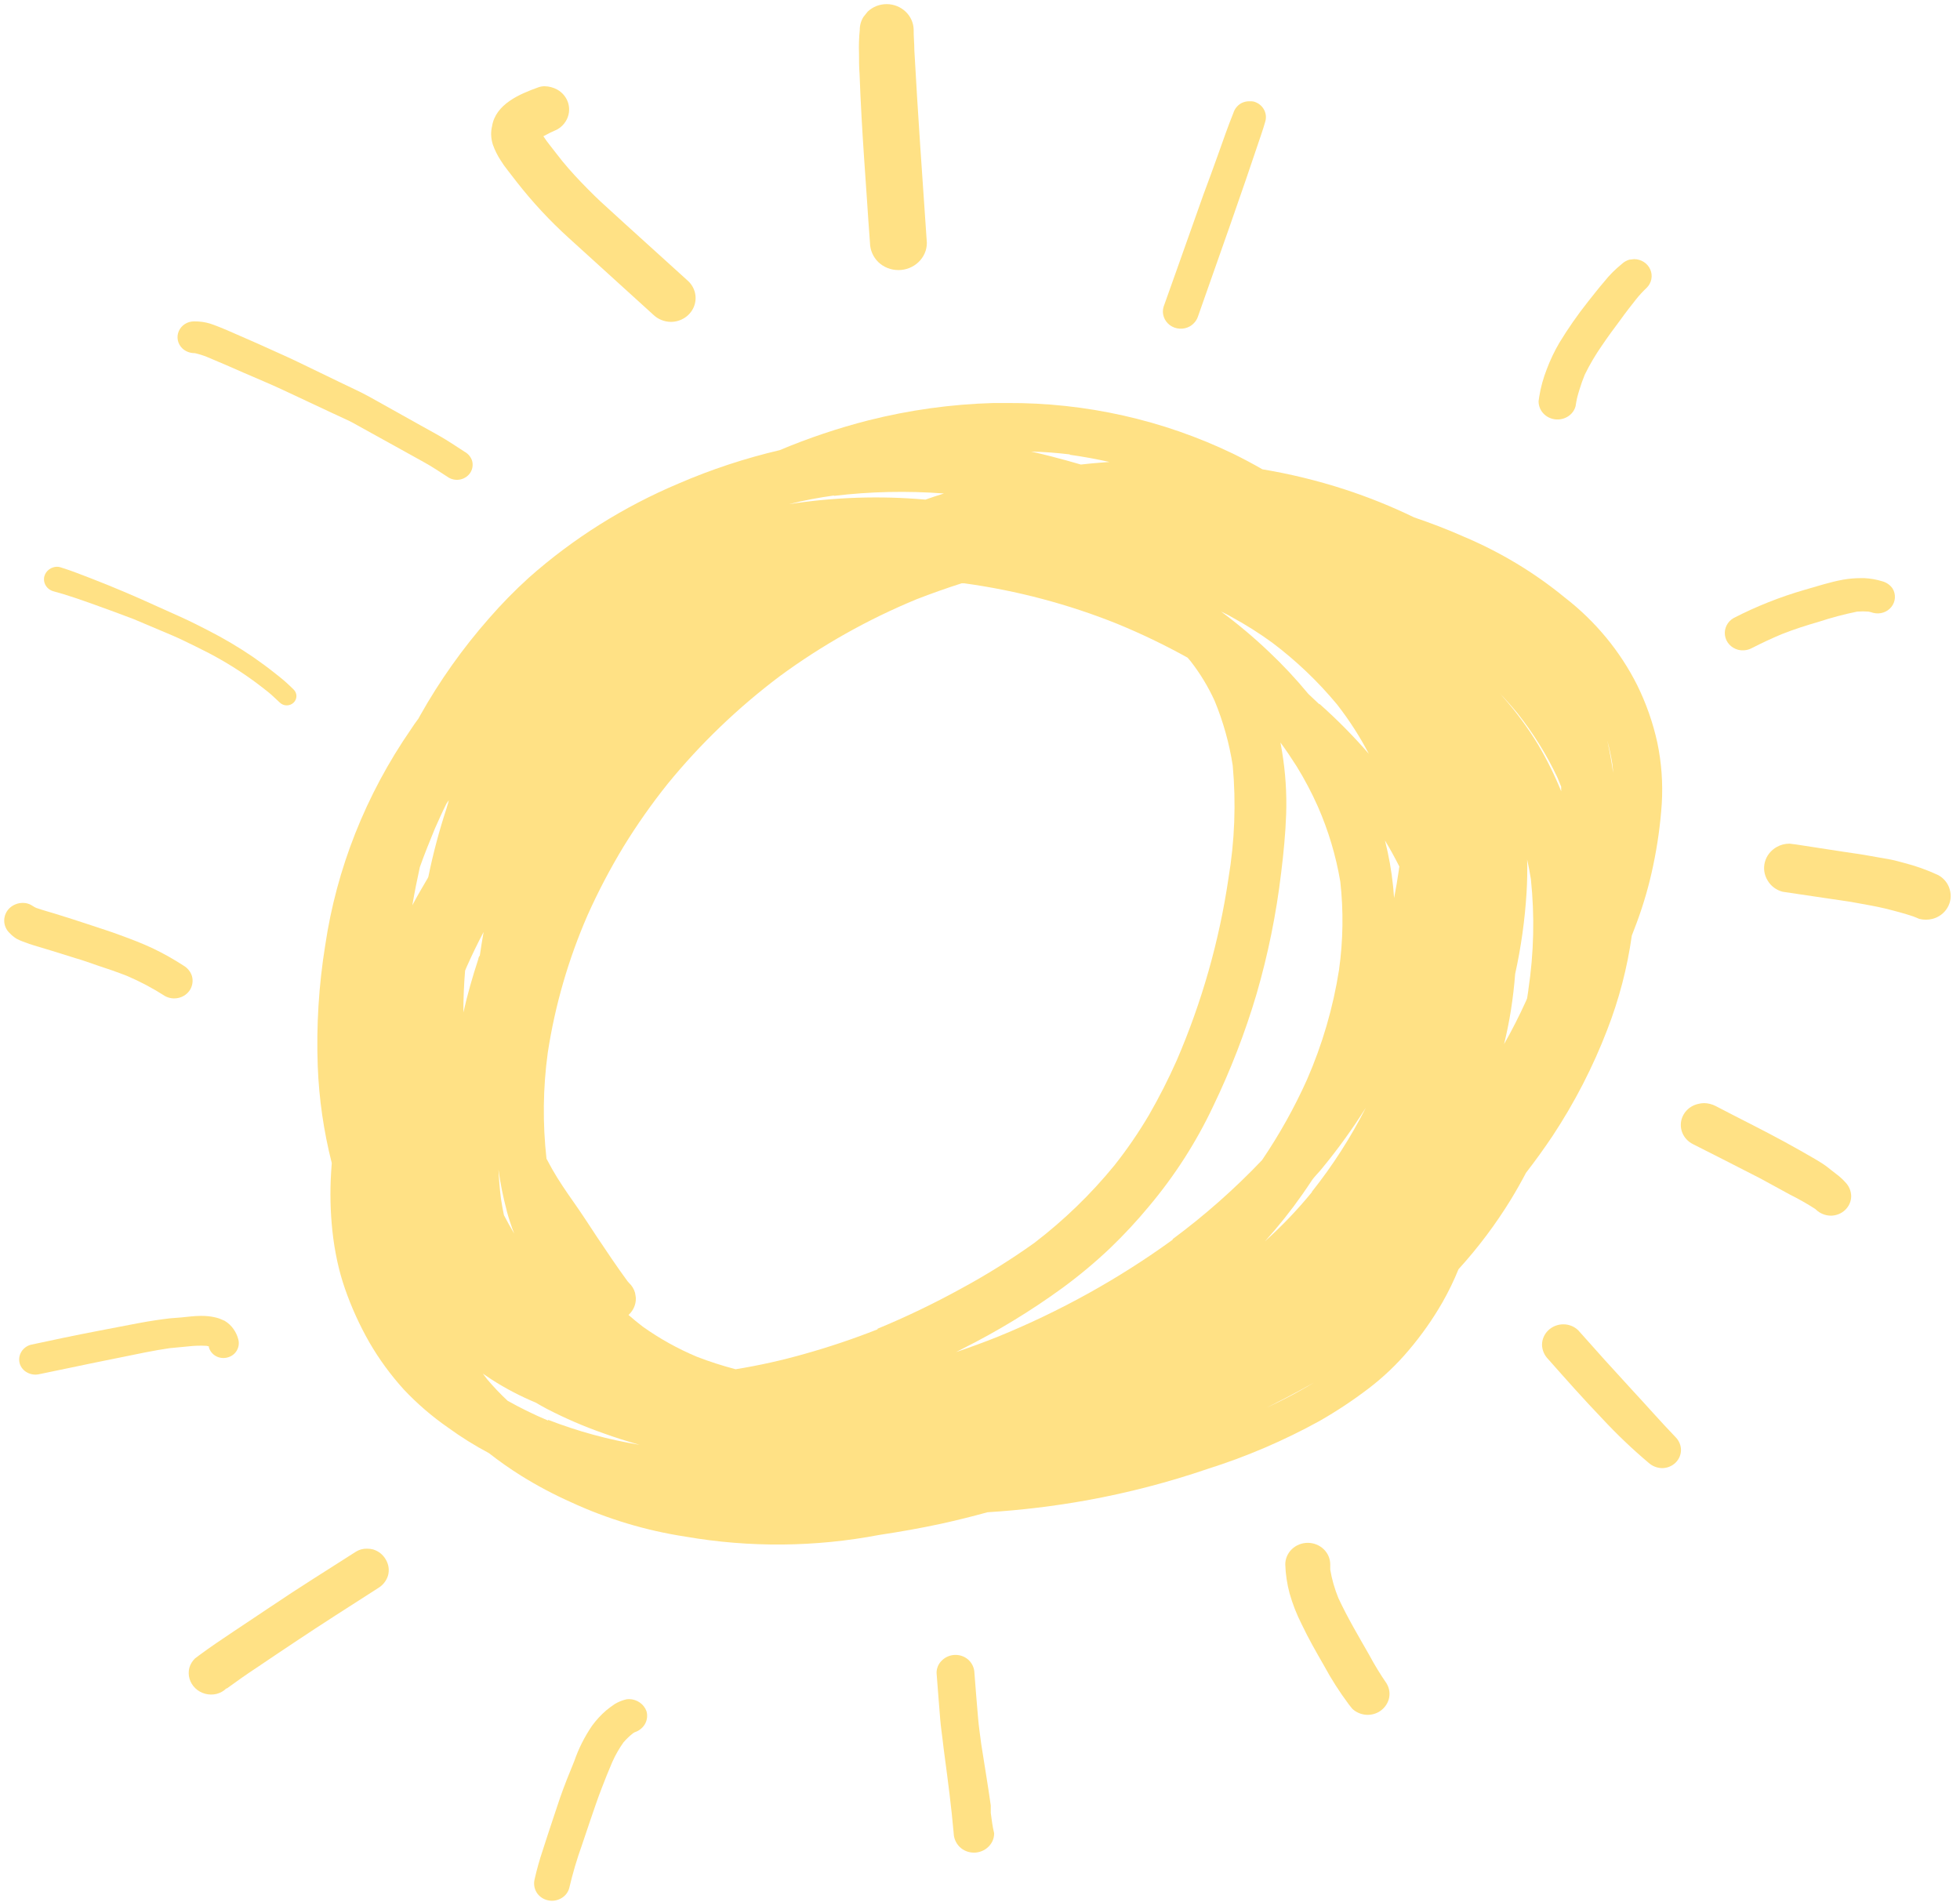 <svg width="102" height="99" viewBox="0 0 102 99" fill="none" xmlns="http://www.w3.org/2000/svg">
<path d="M83.644 53.583C84.258 52.003 84.686 50.362 84.92 48.691C85.01 48.463 85.095 48.234 85.181 48.006C85.539 47.041 85.823 46.051 86.032 45.047C86.257 43.981 86.407 42.903 86.48 41.818C86.544 40.758 86.467 39.694 86.25 38.653C86.024 37.618 85.672 36.612 85.201 35.656C84.313 33.888 83.028 32.33 81.436 31.098C79.847 29.793 78.066 28.722 76.151 27.917C75.312 27.543 74.458 27.221 73.592 26.925C72.427 26.36 71.223 25.874 69.988 25.471C68.588 25.016 67.153 24.665 65.697 24.423C65.198 24.136 64.69 23.866 64.175 23.613C60.528 21.856 56.499 20.951 52.419 20.973H51.701C49.503 21.035 47.32 21.338 45.194 21.875C43.616 22.278 42.072 22.797 40.576 23.426C38.773 23.849 37.014 24.429 35.321 25.16C32.456 26.368 29.819 28.025 27.52 30.064C26.785 30.731 26.092 31.439 25.445 32.184C24.076 33.741 22.879 35.429 21.871 37.222L21.774 37.398C21.637 37.581 21.501 37.772 21.384 37.956C20.211 39.654 19.239 41.472 18.485 43.376C17.743 45.252 17.22 47.202 16.925 49.19C16.589 51.269 16.458 53.375 16.535 55.478C16.6 57.18 16.845 58.87 17.265 60.524L17.23 61.041C17.169 62.04 17.191 63.042 17.296 64.038C17.353 64.589 17.442 65.136 17.561 65.678C17.664 66.146 17.794 66.607 17.951 67.06C18.287 68.028 18.712 68.964 19.223 69.859C19.729 70.733 20.329 71.553 21.013 72.308C21.708 73.047 22.482 73.714 23.323 74.297C23.995 74.786 24.703 75.228 25.441 75.619C25.979 76.041 26.54 76.435 27.122 76.799C27.946 77.312 28.806 77.769 29.696 78.166C31.589 79.044 33.605 79.651 35.68 79.968C39.016 80.544 42.435 80.513 45.76 79.878C46.829 79.717 47.894 79.53 48.951 79.302C49.77 79.122 50.583 78.921 51.389 78.698C53.138 78.59 54.878 78.38 56.6 78.069C58.721 77.682 60.808 77.139 62.841 76.444C64.865 75.805 66.814 74.971 68.661 73.953C69.555 73.443 70.411 72.876 71.224 72.256C71.995 71.667 72.696 70.999 73.315 70.263C73.974 69.487 74.559 68.656 75.063 67.78C75.381 67.222 75.661 66.645 75.901 66.053C76.927 64.924 77.841 63.707 78.632 62.416C78.905 61.966 79.166 61.505 79.412 61.037C79.896 60.412 80.36 59.767 80.797 59.116C81.947 57.373 82.902 55.519 83.644 53.583ZM83.91 39.773C83.929 39.938 83.945 40.102 83.953 40.267V40.241C83.871 39.672 83.773 39.117 83.644 38.54C83.756 38.946 83.844 39.358 83.91 39.773ZM55.672 23.666C56.366 23.763 57.055 23.888 57.739 24.041L57.252 24.078C56.916 24.104 56.581 24.138 56.249 24.175C55.742 24.026 55.235 23.887 54.728 23.756C54.373 23.662 54.014 23.58 53.659 23.501C54.33 23.512 55.001 23.569 55.672 23.647V23.666ZM43.4 25.805C45.298 25.578 47.215 25.537 49.122 25.681C48.799 25.782 48.479 25.887 48.159 26C45.794 25.791 43.411 25.871 41.067 26.236C41.836 26.037 42.616 25.895 43.4 25.786V25.805ZM26.369 63.011C26.478 63.412 26.607 63.805 26.759 64.195C26.572 63.88 26.392 63.562 26.225 63.236C26.166 62.959 26.115 62.678 26.073 62.397C26.006 61.888 25.967 61.371 25.94 60.858C26.037 61.577 26.18 62.29 26.369 62.992V63.011ZM23.248 42.035C22.86 43.213 22.54 44.411 22.293 45.623L22.258 45.702C22.141 45.901 22.023 46.099 21.91 46.298C21.754 46.568 21.602 46.837 21.458 47.111C21.571 46.448 21.704 45.785 21.848 45.129C22.086 44.455 22.359 43.788 22.628 43.129C22.823 42.691 23.018 42.252 23.233 41.822L23.354 41.645C23.338 41.75 23.295 41.882 23.252 42.013L23.248 42.035ZM24.895 49.901C24.594 50.819 24.325 51.752 24.114 52.692C24.114 51.965 24.144 51.238 24.204 50.512C24.231 50.441 24.263 50.369 24.294 50.298C24.567 49.688 24.855 49.088 25.168 48.5C25.095 48.91 25.028 49.322 24.969 49.736C24.933 49.755 24.918 49.811 24.898 49.867L24.895 49.901ZM28.522 73.926C27.8 73.622 27.097 73.278 26.416 72.896C26.037 72.542 25.68 72.167 25.347 71.772C25.273 71.675 25.199 71.582 25.129 71.484L25.597 71.799C26.317 72.26 27.08 72.659 27.875 72.99C28.066 73.102 28.265 73.215 28.464 73.32C29.408 73.809 30.389 74.232 31.397 74.586C32.017 74.81 32.645 75.009 33.285 75.189C31.655 74.92 30.059 74.485 28.526 73.889L28.522 73.926ZM45.666 69.18C44.429 69.668 43.166 70.094 41.883 70.454C40.701 70.792 39.498 71.06 38.282 71.256C37.596 71.076 36.921 70.859 36.261 70.604C35.266 70.185 34.322 69.66 33.449 69.038C33.195 68.843 32.946 68.641 32.708 68.431L32.735 68.405C32.962 68.188 33.09 67.893 33.09 67.585C33.09 67.48 33.063 67.379 33.047 67.274C32.992 67.08 32.885 66.904 32.735 66.764L32.657 66.675C32.107 65.925 31.577 65.135 31.054 64.352C30.664 63.757 30.274 63.157 29.86 62.569C29.447 61.981 29.08 61.446 28.733 60.839C28.631 60.659 28.534 60.464 28.44 60.299C28.234 58.463 28.256 56.609 28.507 54.778C28.884 52.317 29.581 49.911 30.582 47.616C31.131 46.392 31.756 45.202 32.454 44.05C33.146 42.924 33.908 41.84 34.736 40.803C36.443 38.71 38.408 36.823 40.587 35.184C42.778 33.574 45.168 32.23 47.702 31.184C48.483 30.881 49.263 30.606 50.043 30.356H50.183C52.92 30.732 55.595 31.441 58.145 32.465C59.4 32.981 60.622 33.569 61.804 34.225L61.975 34.428C62.464 35.06 62.878 35.744 63.208 36.465C63.656 37.55 63.973 38.682 64.152 39.836C64.33 41.795 64.255 43.768 63.93 45.71C63.452 48.964 62.547 52.146 61.238 55.183C60.808 56.152 60.326 57.1 59.795 58.022C59.258 58.934 58.657 59.81 57.997 60.644C56.775 62.141 55.376 63.496 53.827 64.682C52.599 65.558 51.314 66.359 49.98 67.079C48.585 67.846 47.146 68.536 45.67 69.147L45.666 69.18ZM61.024 64.517C58.214 66.554 55.153 68.251 51.911 69.57C51.199 69.855 50.478 70.119 49.75 70.364L50.086 70.192C51.917 69.275 53.664 68.211 55.309 67.012C56.178 66.373 57.004 65.683 57.782 64.944C58.497 64.257 59.17 63.532 59.799 62.772C61.132 61.186 62.25 59.444 63.126 57.587C64.04 55.695 64.798 53.736 65.392 51.729C65.992 49.662 66.42 47.553 66.672 45.421C66.797 44.406 66.898 43.387 66.933 42.365C66.969 41.277 66.897 40.188 66.719 39.113C66.695 38.956 66.668 38.799 66.637 38.642C66.93 39.042 67.206 39.45 67.472 39.87C67.888 40.544 68.258 41.244 68.579 41.964C69.13 43.219 69.523 44.533 69.75 45.878C69.921 47.408 69.898 48.953 69.683 50.478C69.376 52.438 68.817 54.355 68.018 56.183C67.363 57.641 66.58 59.044 65.677 60.374C64.254 61.87 62.698 63.245 61.028 64.483L61.024 64.517ZM65.4 73.507C66.411 73.016 67.409 72.503 68.384 71.949C67.43 72.526 66.434 73.038 65.404 73.481L65.4 73.507ZM68.271 62.041C67.526 62.952 66.709 63.807 65.829 64.599C66.53 63.821 67.182 63.003 67.78 62.15C67.944 61.917 68.1 61.685 68.256 61.449C68.412 61.213 68.646 61.007 68.817 60.782C69.639 59.783 70.395 58.734 71.08 57.644C70.298 59.186 69.359 60.651 68.275 62.015L68.271 62.041ZM68.661 36.653L68.088 36.113L68.057 36.076C67.432 35.321 66.76 34.602 66.044 33.926C65.257 33.176 64.422 32.474 63.544 31.824C63.731 31.914 63.934 32.011 64.094 32.109C64.832 32.509 65.541 32.957 66.216 33.45C67.462 34.39 68.59 35.466 69.578 36.656C70.209 37.465 70.764 38.326 71.236 39.23C70.438 38.309 69.578 37.439 68.661 36.626V36.653ZM72.804 45.238C72.73 45.74 72.648 46.242 72.55 46.736C72.497 45.929 72.385 45.127 72.215 44.335C72.171 44.138 72.124 43.939 72.075 43.739C72.344 44.181 72.59 44.635 72.823 45.095C72.816 45.122 72.812 45.166 72.804 45.212V45.238ZM79.537 51.531C79.517 51.673 79.494 51.815 79.471 51.958L79.416 52.089C79.067 52.86 78.686 53.609 78.273 54.336C78.417 53.748 78.538 53.156 78.632 52.557C78.725 51.958 78.803 51.306 78.85 50.684C79.157 49.292 79.355 47.879 79.443 46.459C79.478 45.882 79.49 45.305 79.474 44.728C79.549 45.069 79.615 45.41 79.669 45.755C79.869 47.669 79.825 49.6 79.537 51.504V51.531ZM78.23 36.285C78.16 36.203 78.094 36.124 78.019 36.046C78.347 36.39 78.659 36.742 78.963 37.109C79.793 38.153 80.496 39.284 81.058 40.481L81.245 40.941C81.245 41.02 81.245 41.099 81.245 41.177C80.906 40.342 80.504 39.53 80.044 38.75C79.516 37.879 78.909 37.054 78.23 36.285Z" fill="#FFE185"/>
<path d="M65.015 5.27C64.86 5.269 64.708 5.308 64.574 5.383C64.385 5.499 64.246 5.677 64.184 5.885C63.9 6.581 63.658 7.293 63.404 8.001C63.151 8.709 62.893 9.421 62.624 10.136C62.152 11.455 61.688 12.777 61.22 14.095C60.993 14.725 60.775 15.354 60.553 15.968C60.502 16.14 60.506 16.323 60.565 16.492C60.623 16.662 60.733 16.811 60.88 16.92C61.027 17.029 61.205 17.093 61.391 17.105C61.577 17.116 61.761 17.074 61.922 16.983C62.129 16.862 62.282 16.671 62.351 16.448C63.459 13.298 64.582 10.151 65.639 6.986C65.713 6.765 65.787 6.54 65.85 6.312C65.909 6.099 65.879 5.872 65.766 5.68C65.653 5.488 65.466 5.347 65.245 5.285C65.169 5.271 65.092 5.266 65.015 5.27Z" fill="#FFE185"/>
<path d="M84.784 13.515C84.637 13.56 84.504 13.639 84.394 13.743C84.056 14.016 83.75 14.324 83.482 14.661C83.193 14.994 82.924 15.347 82.647 15.691C82.104 16.375 81.605 17.091 81.153 17.834C80.893 18.277 80.672 18.741 80.493 19.22C80.313 19.679 80.182 20.154 80.103 20.639L80.068 20.886C80.068 21.053 80.114 21.218 80.201 21.362C80.333 21.578 80.549 21.735 80.801 21.799C81.053 21.863 81.321 21.828 81.547 21.703C81.657 21.642 81.754 21.561 81.831 21.464C81.908 21.367 81.964 21.256 81.995 21.137C82.019 21.006 82.034 20.872 82.066 20.737C82.097 20.602 82.147 20.433 82.194 20.283C82.274 20.015 82.368 19.752 82.475 19.493C82.73 18.973 83.024 18.472 83.357 17.995C83.669 17.53 84 17.084 84.336 16.635C84.601 16.261 84.87 15.923 85.147 15.571C85.313 15.363 85.494 15.167 85.689 14.983C85.816 14.86 85.902 14.704 85.936 14.534C85.971 14.364 85.953 14.188 85.883 14.028C85.814 13.868 85.698 13.731 85.548 13.634C85.398 13.538 85.222 13.486 85.042 13.485L84.784 13.515Z" fill="#FFE185"/>
<path d="M95.901 30.169C95.226 30.292 94.567 30.51 93.908 30.697C92.631 31.066 91.397 31.557 90.222 32.162C90.063 32.252 89.935 32.386 89.855 32.545C89.774 32.705 89.744 32.884 89.768 33.06C89.792 33.236 89.869 33.401 89.99 33.535C90.111 33.669 90.27 33.766 90.448 33.814C90.693 33.875 90.953 33.843 91.173 33.724C91.684 33.462 92.207 33.218 92.734 32.998C93.358 32.75 93.994 32.548 94.641 32.361C95.299 32.144 95.97 31.966 96.65 31.828C96.846 31.812 97.043 31.812 97.239 31.828C97.321 31.845 97.402 31.866 97.481 31.892C97.653 31.937 97.835 31.932 98.004 31.877C98.172 31.823 98.321 31.721 98.429 31.585C98.537 31.449 98.601 31.285 98.612 31.114C98.623 30.944 98.581 30.773 98.491 30.626C98.366 30.443 98.176 30.31 97.957 30.251C97.654 30.157 97.339 30.102 97.021 30.086H96.837C96.523 30.086 96.21 30.114 95.901 30.169Z" fill="#FFE185"/>
<path d="M97.376 44.552C96.892 44.459 96.405 44.399 95.921 44.324L93.487 43.949L93.132 43.904C92.897 43.903 92.667 43.962 92.465 44.076C92.314 44.16 92.181 44.273 92.075 44.406C91.969 44.539 91.892 44.692 91.848 44.854C91.803 45.017 91.793 45.186 91.817 45.352C91.842 45.518 91.9 45.678 91.989 45.822C92.072 45.965 92.184 46.09 92.318 46.19C92.452 46.29 92.605 46.364 92.769 46.407L95.07 46.748C95.574 46.827 96.077 46.887 96.576 46.98C97.076 47.074 97.622 47.16 98.136 47.288C98.651 47.415 99.1 47.535 99.572 47.692L99.88 47.819C100.105 47.876 100.342 47.876 100.567 47.819C100.73 47.777 100.884 47.703 101.018 47.603C101.152 47.503 101.264 47.379 101.347 47.237C101.431 47.095 101.485 46.939 101.506 46.777C101.526 46.616 101.513 46.452 101.468 46.295C101.426 46.138 101.352 45.991 101.25 45.863C101.148 45.734 101.021 45.626 100.875 45.545C100.3 45.276 99.699 45.061 99.081 44.904C98.854 44.844 98.628 44.777 98.394 44.732L97.376 44.552Z" fill="#FFE185"/>
<path d="M93.148 62.166C93.601 62.392 94.042 62.642 94.466 62.915L94.521 62.964C94.723 63.152 94.992 63.259 95.273 63.264C95.556 63.264 95.827 63.156 96.026 62.964C96.226 62.772 96.338 62.512 96.338 62.241C96.331 61.971 96.22 61.714 96.026 61.518C95.885 61.362 95.728 61.221 95.558 61.094C95.402 60.978 95.246 60.851 95.079 60.72C94.911 60.589 94.669 60.442 94.454 60.315C93.936 60.011 93.417 59.723 92.894 59.434C91.724 58.794 90.495 58.194 89.29 57.561C89.103 57.463 88.894 57.41 88.681 57.407C88.577 57.408 88.474 57.422 88.373 57.449C88.141 57.501 87.932 57.62 87.772 57.79C87.613 57.96 87.511 58.172 87.48 58.399C87.45 58.626 87.492 58.856 87.601 59.059C87.711 59.262 87.882 59.428 88.092 59.536C89.262 60.128 90.433 60.72 91.603 61.323L93.148 62.166Z" fill="#FFE185"/>
<path d="M84.929 72.327C83.985 71.303 83.054 70.272 82.136 69.233C82.035 69.133 81.913 69.053 81.779 68.999C81.645 68.945 81.501 68.918 81.356 68.918C81.062 68.919 80.78 69.032 80.572 69.232C80.365 69.432 80.248 69.703 80.248 69.986C80.255 70.266 80.371 70.533 80.572 70.735C81.492 71.776 82.413 72.814 83.376 73.818C84.133 74.633 84.941 75.404 85.795 76.125C85.984 76.297 86.233 76.395 86.493 76.402C86.755 76.402 87.006 76.302 87.191 76.125C87.376 75.947 87.48 75.706 87.48 75.454C87.477 75.204 87.374 74.964 87.192 74.784C86.423 73.986 85.686 73.14 84.929 72.327Z" fill="#FFE185"/>
<path d="M71.256 86.126C70.698 85.148 70.121 84.178 69.648 83.159C69.454 82.683 69.312 82.189 69.227 81.684C69.227 81.594 69.227 81.508 69.227 81.414C69.227 81.116 69.104 80.83 68.884 80.619C68.665 80.409 68.367 80.29 68.057 80.29C67.747 80.29 67.449 80.409 67.23 80.619C67.01 80.83 66.887 81.116 66.887 81.414C66.903 81.92 66.978 82.422 67.109 82.912C67.264 83.463 67.473 83.999 67.733 84.512C68.088 85.261 68.494 85.969 68.903 86.68C69.282 87.382 69.714 88.057 70.195 88.7L70.37 88.921C70.548 89.091 70.779 89.2 71.028 89.231C71.277 89.263 71.53 89.214 71.747 89.093C72.001 88.947 72.188 88.714 72.27 88.441C72.311 88.3 72.322 88.153 72.302 88.008C72.282 87.863 72.231 87.724 72.153 87.598C71.826 87.124 71.527 86.632 71.256 86.126Z" fill="#FFE185"/>
<path d="M51.561 94.348V94.438C51.561 94.397 51.561 94.352 51.561 94.311V94.236V94.288V94.213V94.191V94.123V94.097C51.563 94.086 51.563 94.074 51.561 94.063V94.029V93.985V93.962C51.412 92.902 51.233 91.85 51.069 90.793C51.011 90.336 50.94 89.879 50.901 89.418C50.835 88.636 50.769 87.853 50.71 87.066C50.705 86.817 50.602 86.579 50.422 86.4C50.33 86.311 50.222 86.242 50.102 86.194C49.983 86.146 49.855 86.122 49.725 86.122C49.596 86.122 49.468 86.146 49.348 86.194C49.229 86.242 49.12 86.311 49.029 86.4C48.936 86.485 48.862 86.589 48.812 86.704C48.762 86.819 48.738 86.942 48.74 87.066C48.799 87.875 48.869 88.684 48.931 89.493C48.963 89.868 49.017 90.22 49.06 90.584C49.088 90.846 49.123 91.112 49.158 91.374C49.337 92.715 49.513 94.056 49.63 95.4C49.638 95.668 49.749 95.923 49.942 96.116C50.039 96.21 50.155 96.284 50.283 96.335C50.41 96.386 50.547 96.412 50.685 96.412C50.823 96.412 50.96 96.386 51.087 96.335C51.215 96.284 51.331 96.21 51.428 96.116C51.527 96.023 51.606 95.912 51.659 95.789C51.712 95.666 51.738 95.534 51.736 95.4C51.65 95.056 51.608 94.704 51.561 94.348Z" fill="#FFE185"/>
<path d="M51.51 93.988V94.048C51.51 93.973 51.51 93.894 51.478 93.82V93.894V93.782C51.478 93.846 51.478 93.913 51.506 93.977L51.51 93.988Z" fill="#FFE185"/>
<path d="M32.736 88.422C32.651 88.421 32.566 88.435 32.486 88.463C32.314 88.514 32.148 88.585 31.995 88.677C31.84 88.781 31.69 88.892 31.546 89.01C31.27 89.249 31.022 89.518 30.809 89.812C30.419 90.384 30.108 91.002 29.885 91.651C29.623 92.284 29.37 92.917 29.143 93.565L28.753 94.734C28.582 95.251 28.41 95.768 28.246 96.284C28.08 96.777 27.939 97.277 27.825 97.783C27.764 98.016 27.797 98.262 27.919 98.472C27.98 98.574 28.062 98.662 28.16 98.734C28.257 98.805 28.369 98.857 28.487 98.887C28.605 98.917 28.729 98.924 28.85 98.908C28.972 98.892 29.088 98.853 29.194 98.794C29.299 98.737 29.392 98.66 29.465 98.568C29.539 98.476 29.593 98.371 29.623 98.258C29.801 97.498 30.022 96.748 30.287 96.011C30.435 95.58 30.575 95.146 30.723 94.719C30.915 94.168 31.094 93.618 31.305 93.078C31.48 92.617 31.667 92.157 31.862 91.7C32.021 91.342 32.216 90.999 32.444 90.677C32.592 90.505 32.756 90.347 32.935 90.205L33.025 90.149C33.243 90.079 33.428 89.937 33.548 89.748C33.611 89.645 33.653 89.53 33.669 89.411C33.686 89.292 33.678 89.171 33.645 89.055C33.581 88.872 33.458 88.713 33.295 88.6C33.133 88.486 32.937 88.424 32.736 88.422Z" fill="#FFE185"/>
<path d="M19.411 80.631C19.308 80.605 19.202 80.592 19.095 80.594C18.897 80.589 18.701 80.641 18.534 80.743C17.051 81.695 15.561 82.616 14.094 83.609C13.452 84.036 12.81 84.464 12.167 84.894C11.567 85.298 10.962 85.699 10.381 86.13L10.151 86.302C10.009 86.438 9.907 86.607 9.854 86.793C9.806 86.981 9.809 87.177 9.863 87.363C9.917 87.549 10.021 87.719 10.163 87.856C10.306 87.993 10.482 88.092 10.676 88.144C10.87 88.196 11.075 88.199 11.27 88.152C11.463 88.103 11.638 88.004 11.777 87.868H11.805C12.319 87.493 12.85 87.119 13.365 86.781C13.997 86.351 14.637 85.927 15.272 85.501C16.724 84.53 18.198 83.594 19.669 82.65C19.921 82.502 20.107 82.27 20.191 81.998C20.231 81.857 20.241 81.71 20.221 81.566C20.201 81.421 20.151 81.281 20.074 81.155C19.933 80.904 19.695 80.716 19.411 80.631Z" fill="#FFE185"/>
<path d="M10.747 70.038L10.868 70.065V70.106C10.894 70.204 10.94 70.295 11.003 70.375C11.067 70.456 11.146 70.523 11.237 70.573C11.328 70.623 11.429 70.655 11.533 70.666C11.637 70.678 11.743 70.67 11.843 70.642C11.943 70.616 12.036 70.572 12.118 70.511C12.2 70.451 12.268 70.375 12.319 70.289C12.425 70.111 12.455 69.9 12.401 69.701C12.354 69.516 12.273 69.34 12.163 69.18C12.042 69.001 11.88 68.849 11.691 68.735L11.418 68.619C11.328 68.588 11.235 68.562 11.141 68.544C10.939 68.502 10.732 68.48 10.525 68.48H10.427C10.1 68.48 9.768 68.529 9.441 68.559L8.84 68.607C8.594 68.634 8.348 68.671 8.106 68.705C7.494 68.795 6.889 68.918 6.281 69.034L5.111 69.259C3.94 69.484 2.77 69.728 1.6 69.982C1.39 70.04 1.213 70.174 1.106 70.357C0.998 70.539 0.97 70.754 1.026 70.956C1.056 71.056 1.105 71.149 1.172 71.23C1.239 71.311 1.322 71.378 1.417 71.428C1.61 71.533 1.837 71.563 2.052 71.511C3.024 71.305 4.003 71.106 4.97 70.904L6.324 70.63C7.159 70.462 7.993 70.278 8.84 70.158C9.152 70.125 9.468 70.102 9.784 70.068C10.103 70.03 10.426 70.02 10.747 70.038ZM10.896 70.072L10.934 70.125L10.892 70.072H10.896Z" fill="#FFE185"/>
<path d="M1.92 49.246L2.719 49.486L3.921 49.861C4.311 49.973 4.674 50.104 5.048 50.235C5.571 50.404 6.09 50.584 6.608 50.786C7.298 51.081 7.959 51.432 8.586 51.835C8.805 51.956 9.065 51.989 9.31 51.927C9.554 51.866 9.764 51.714 9.893 51.505C10.021 51.291 10.056 51.036 9.99 50.797C9.919 50.569 9.762 50.374 9.55 50.25C9.05 49.925 8.529 49.631 7.989 49.37C7.412 49.096 6.819 48.871 6.21 48.65C5.766 48.482 5.309 48.343 4.861 48.19C4.506 48.07 4.147 47.953 3.792 47.841L3.09 47.62C2.7 47.493 2.275 47.384 1.877 47.245C1.798 47.207 1.723 47.163 1.65 47.114C1.513 47.03 1.353 46.986 1.19 46.987C0.93 46.987 0.681 47.085 0.496 47.26C0.318 47.432 0.219 47.665 0.219 47.907C0.219 48.149 0.318 48.381 0.496 48.553C0.604 48.668 0.727 48.769 0.862 48.853C0.956 48.903 1.052 48.946 1.151 48.984C1.402 49.084 1.659 49.171 1.92 49.246Z" fill="#FFE185"/>
<path d="M4.704 30.086C4.185 29.884 3.67 29.685 3.143 29.521C3.085 29.503 3.025 29.494 2.964 29.494C2.817 29.497 2.674 29.546 2.557 29.632C2.44 29.718 2.354 29.838 2.313 29.974C2.266 30.14 2.289 30.317 2.378 30.466C2.466 30.616 2.612 30.725 2.785 30.772C3.51 30.966 4.216 31.217 4.922 31.468C5.628 31.719 6.28 31.963 6.955 32.218L8.975 33.072C9.155 33.147 9.326 33.229 9.502 33.311C9.962 33.532 10.422 33.757 10.879 33.993C11.729 34.438 12.541 34.947 13.309 35.514C13.524 35.675 13.738 35.84 13.949 36.008C14.159 36.177 14.366 36.383 14.565 36.566C14.66 36.657 14.788 36.708 14.922 36.708C15.056 36.708 15.184 36.657 15.279 36.566C15.373 36.475 15.427 36.352 15.427 36.224C15.427 36.095 15.373 35.972 15.279 35.881C15.131 35.739 14.986 35.593 14.83 35.458C14.674 35.323 14.499 35.184 14.327 35.049C13.957 34.753 13.57 34.469 13.176 34.195C12.428 33.685 11.646 33.222 10.836 32.809C10.364 32.566 9.892 32.326 9.408 32.109L8.191 31.562C7.04 31.034 5.878 30.54 4.704 30.086Z" fill="#FFE185"/>
<path d="M18.182 21.909C18.323 21.973 18.455 22.055 18.592 22.13L21.077 23.505L22.036 24.037C22.497 24.288 22.926 24.584 23.366 24.864C23.554 24.968 23.777 24.997 23.986 24.945C24.196 24.892 24.375 24.762 24.486 24.584C24.596 24.4 24.625 24.181 24.568 23.977C24.504 23.779 24.365 23.612 24.178 23.509C23.729 23.22 23.288 22.92 22.824 22.658L21.728 22.048L19.228 20.651C18.736 20.377 18.213 20.152 17.706 19.901L15.483 18.826C14.781 18.489 14.063 18.182 13.353 17.856L12.308 17.399L11.812 17.182C11.524 17.062 11.231 16.939 10.935 16.841C10.672 16.762 10.398 16.722 10.123 16.725H10.1C9.93 16.724 9.763 16.772 9.621 16.863C9.48 16.953 9.369 17.082 9.304 17.233C9.239 17.384 9.222 17.55 9.255 17.711C9.288 17.871 9.371 18.018 9.491 18.133C9.655 18.285 9.872 18.372 10.1 18.377H10.135C10.35 18.425 10.559 18.49 10.763 18.572C11.411 18.838 12.05 19.122 12.694 19.403C13.338 19.684 14.04 19.973 14.699 20.28L17.215 21.46L18.182 21.909Z" fill="#FFE185"/>
<path d="M25.606 6.574C25.573 6.714 25.557 6.857 25.559 7.001C25.564 7.183 25.595 7.363 25.652 7.537C25.751 7.813 25.882 8.078 26.043 8.327C26.161 8.518 26.291 8.702 26.433 8.878L26.885 9.462C27.706 10.514 28.619 11.497 29.616 12.399C31.075 13.727 32.535 15.053 33.996 16.377C34.238 16.611 34.565 16.746 34.909 16.751C35.164 16.751 35.414 16.678 35.626 16.542C35.838 16.406 36.004 16.212 36.101 15.986C36.199 15.759 36.225 15.51 36.175 15.27C36.125 15.029 36.002 14.808 35.822 14.635C34.714 13.636 33.611 12.637 32.514 11.638L31.238 10.473C31.02 10.271 30.813 10.061 30.602 9.851C30.134 9.379 29.682 8.896 29.265 8.387C29.042 8.11 28.828 7.825 28.609 7.548C28.491 7.401 28.38 7.248 28.278 7.091C28.51 6.962 28.75 6.844 28.995 6.739C29.181 6.635 29.336 6.487 29.444 6.308C29.528 6.172 29.583 6.021 29.606 5.864C29.629 5.707 29.619 5.547 29.578 5.394C29.536 5.241 29.463 5.097 29.363 4.971C29.263 4.845 29.138 4.739 28.995 4.66C28.795 4.551 28.57 4.491 28.34 4.488C28.234 4.488 28.128 4.505 28.028 4.54C27.041 4.892 25.789 5.42 25.606 6.574Z" fill="#FFE185"/>
<path d="M46.143 0.214C45.772 0.214 45.416 0.355 45.153 0.607L44.934 0.881C44.807 1.086 44.741 1.32 44.743 1.559C44.701 1.972 44.688 2.387 44.704 2.802C44.704 3.143 44.704 3.484 44.731 3.825C44.755 4.574 44.798 5.349 44.837 6.11C44.915 7.537 45.02 8.964 45.117 10.387C45.164 11.136 45.219 11.886 45.274 12.635C45.279 13.01 45.434 13.37 45.707 13.639C45.984 13.905 46.361 14.055 46.754 14.055C47.147 14.055 47.523 13.905 47.801 13.639C47.939 13.507 48.049 13.351 48.123 13.179C48.198 13.006 48.235 12.821 48.234 12.635C48.004 9.29 47.766 5.949 47.583 2.604C47.583 2.252 47.544 1.899 47.548 1.547C47.542 1.193 47.391 0.855 47.129 0.606C46.866 0.356 46.513 0.216 46.143 0.214Z" fill="#FFE185"/>
</svg>
